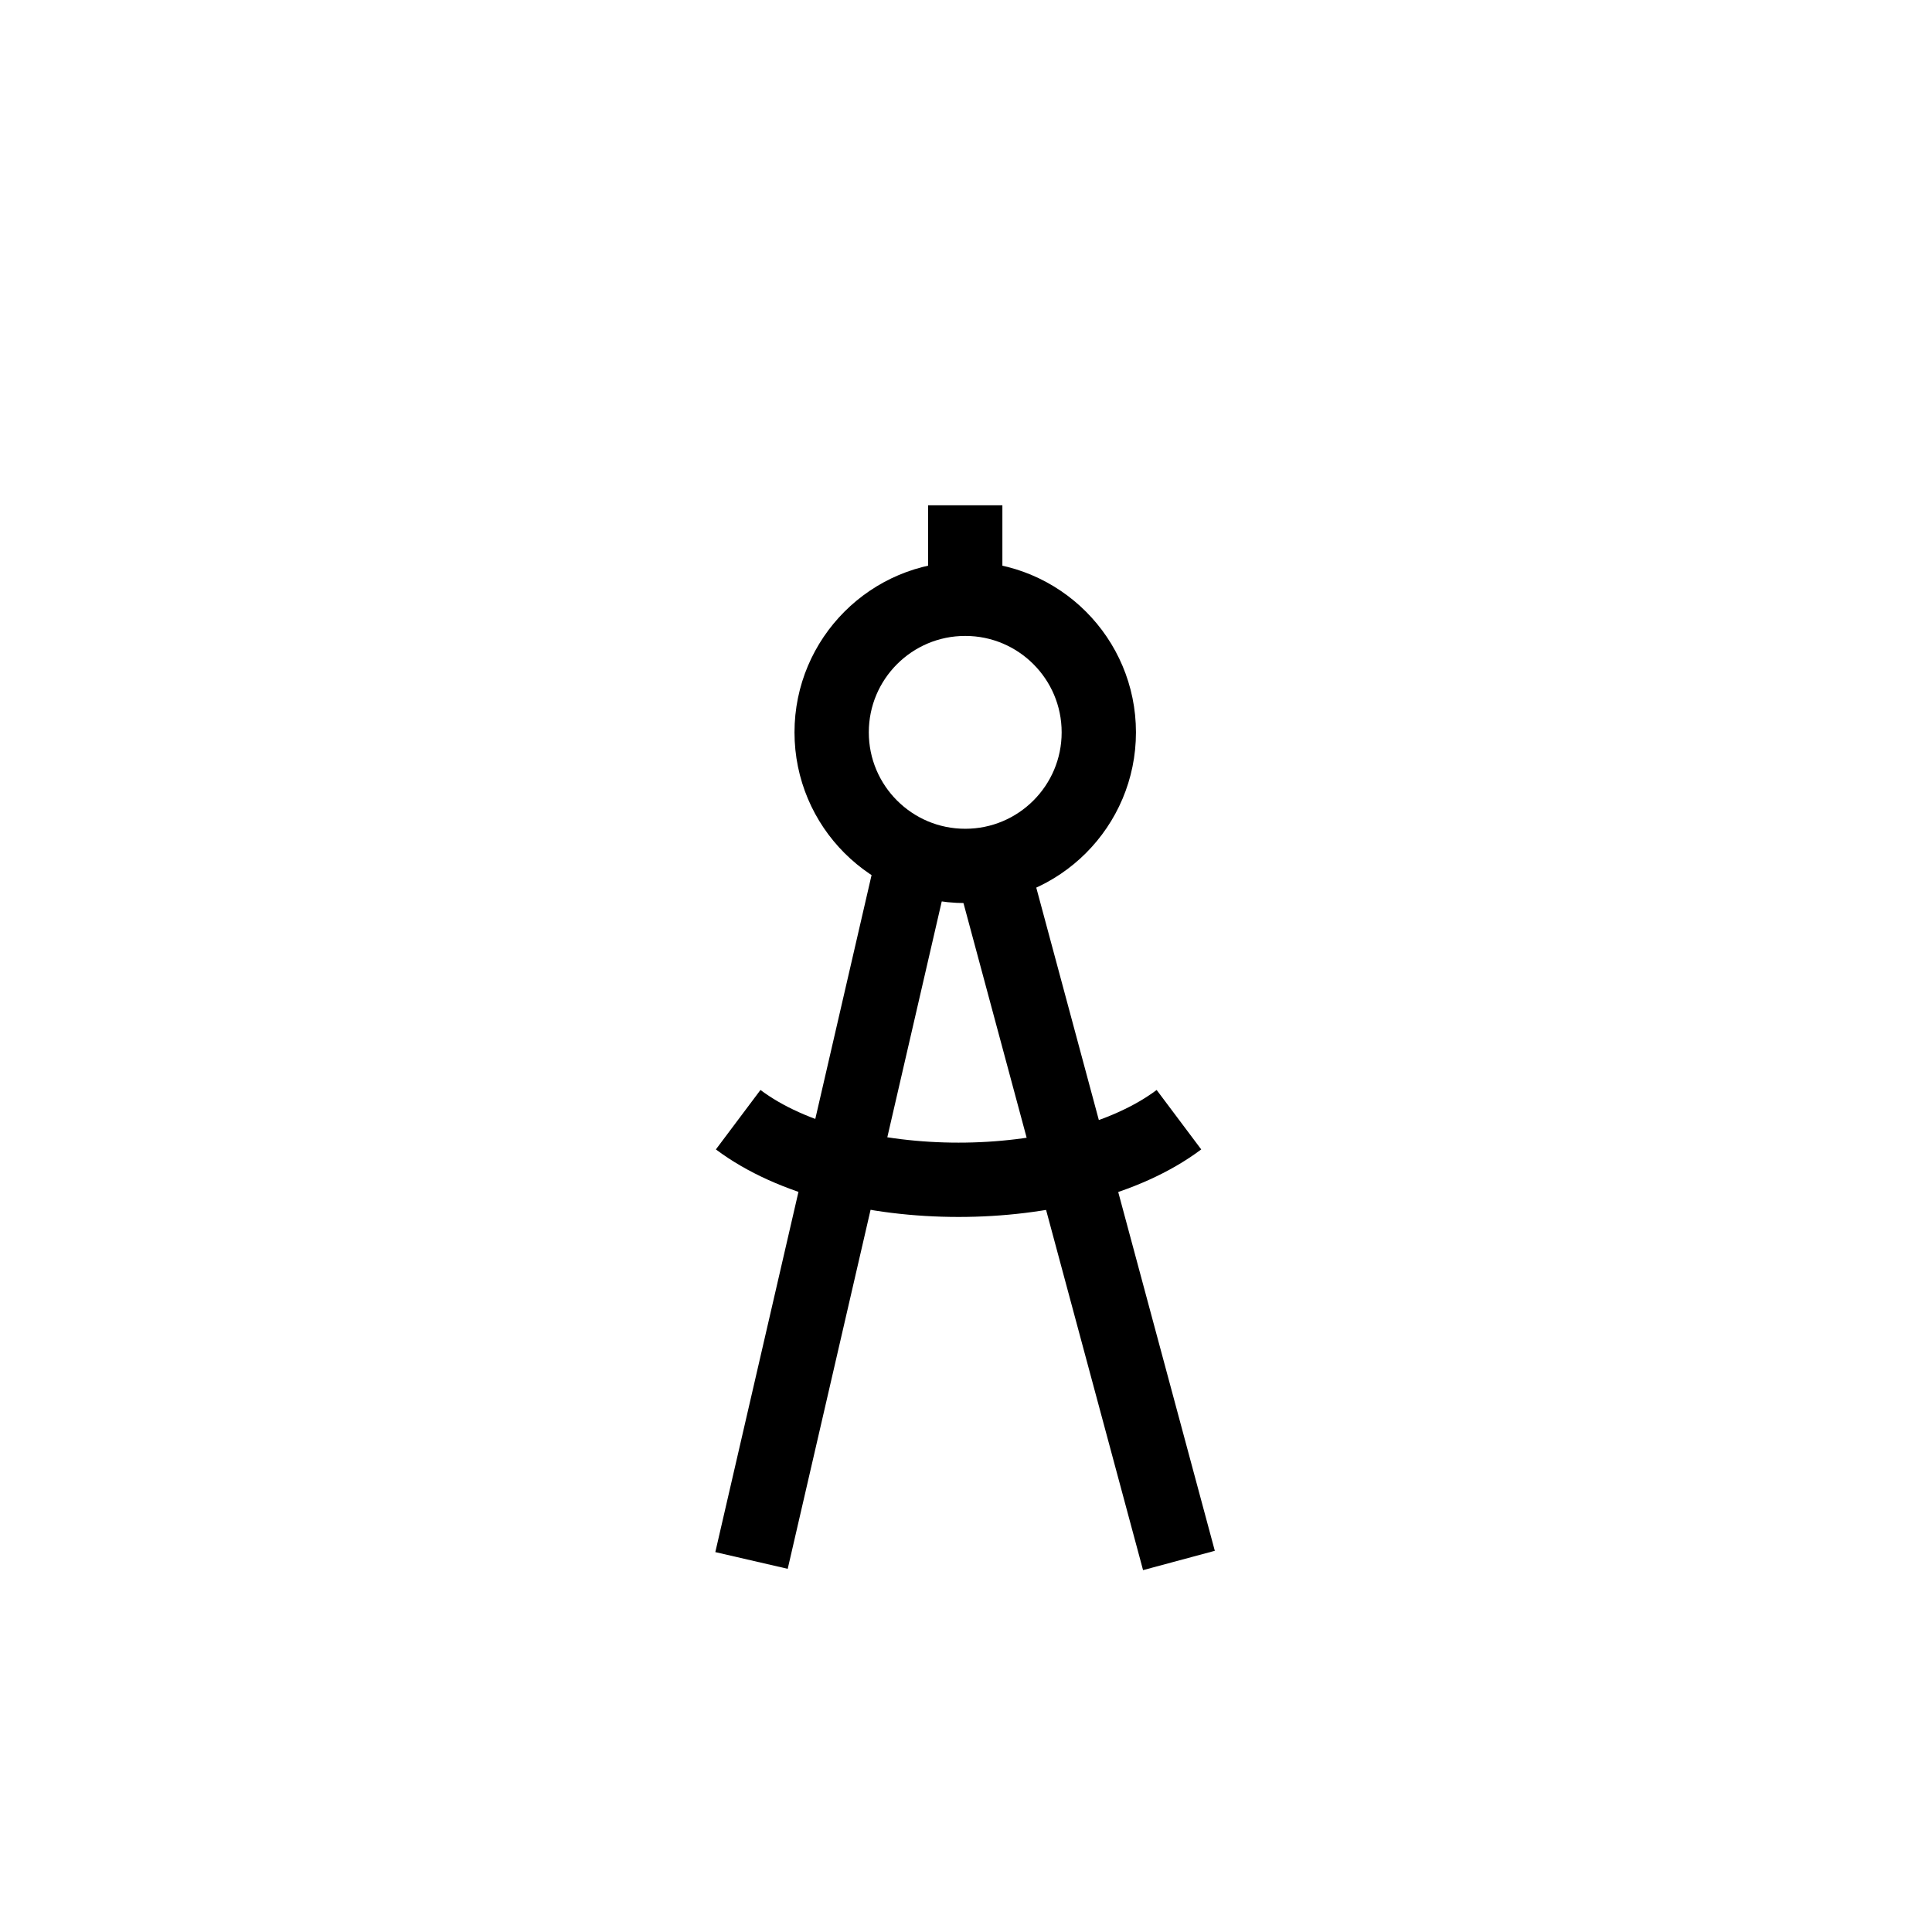<svg width="65" height="65" viewBox="0 0 65 65" fill="none" xmlns="http://www.w3.org/2000/svg">
<circle cx="32.474" cy="24.639" r="4.494" stroke="black" stroke-width="2.5"/>
<path d="M30.677 29.133L25.284 52.5" stroke="black" stroke-width="2.5"/>
<path d="M33.373 29.133L39.664 52.5" stroke="black" stroke-width="2.5"/>
<path d="M32.474 20.146V17" stroke="black" stroke-width="2.5"/>
<path d="M24.835 37.671C28.43 40.367 36.069 40.367 39.664 37.671" stroke="black" stroke-width="2.5"/>
</svg>
